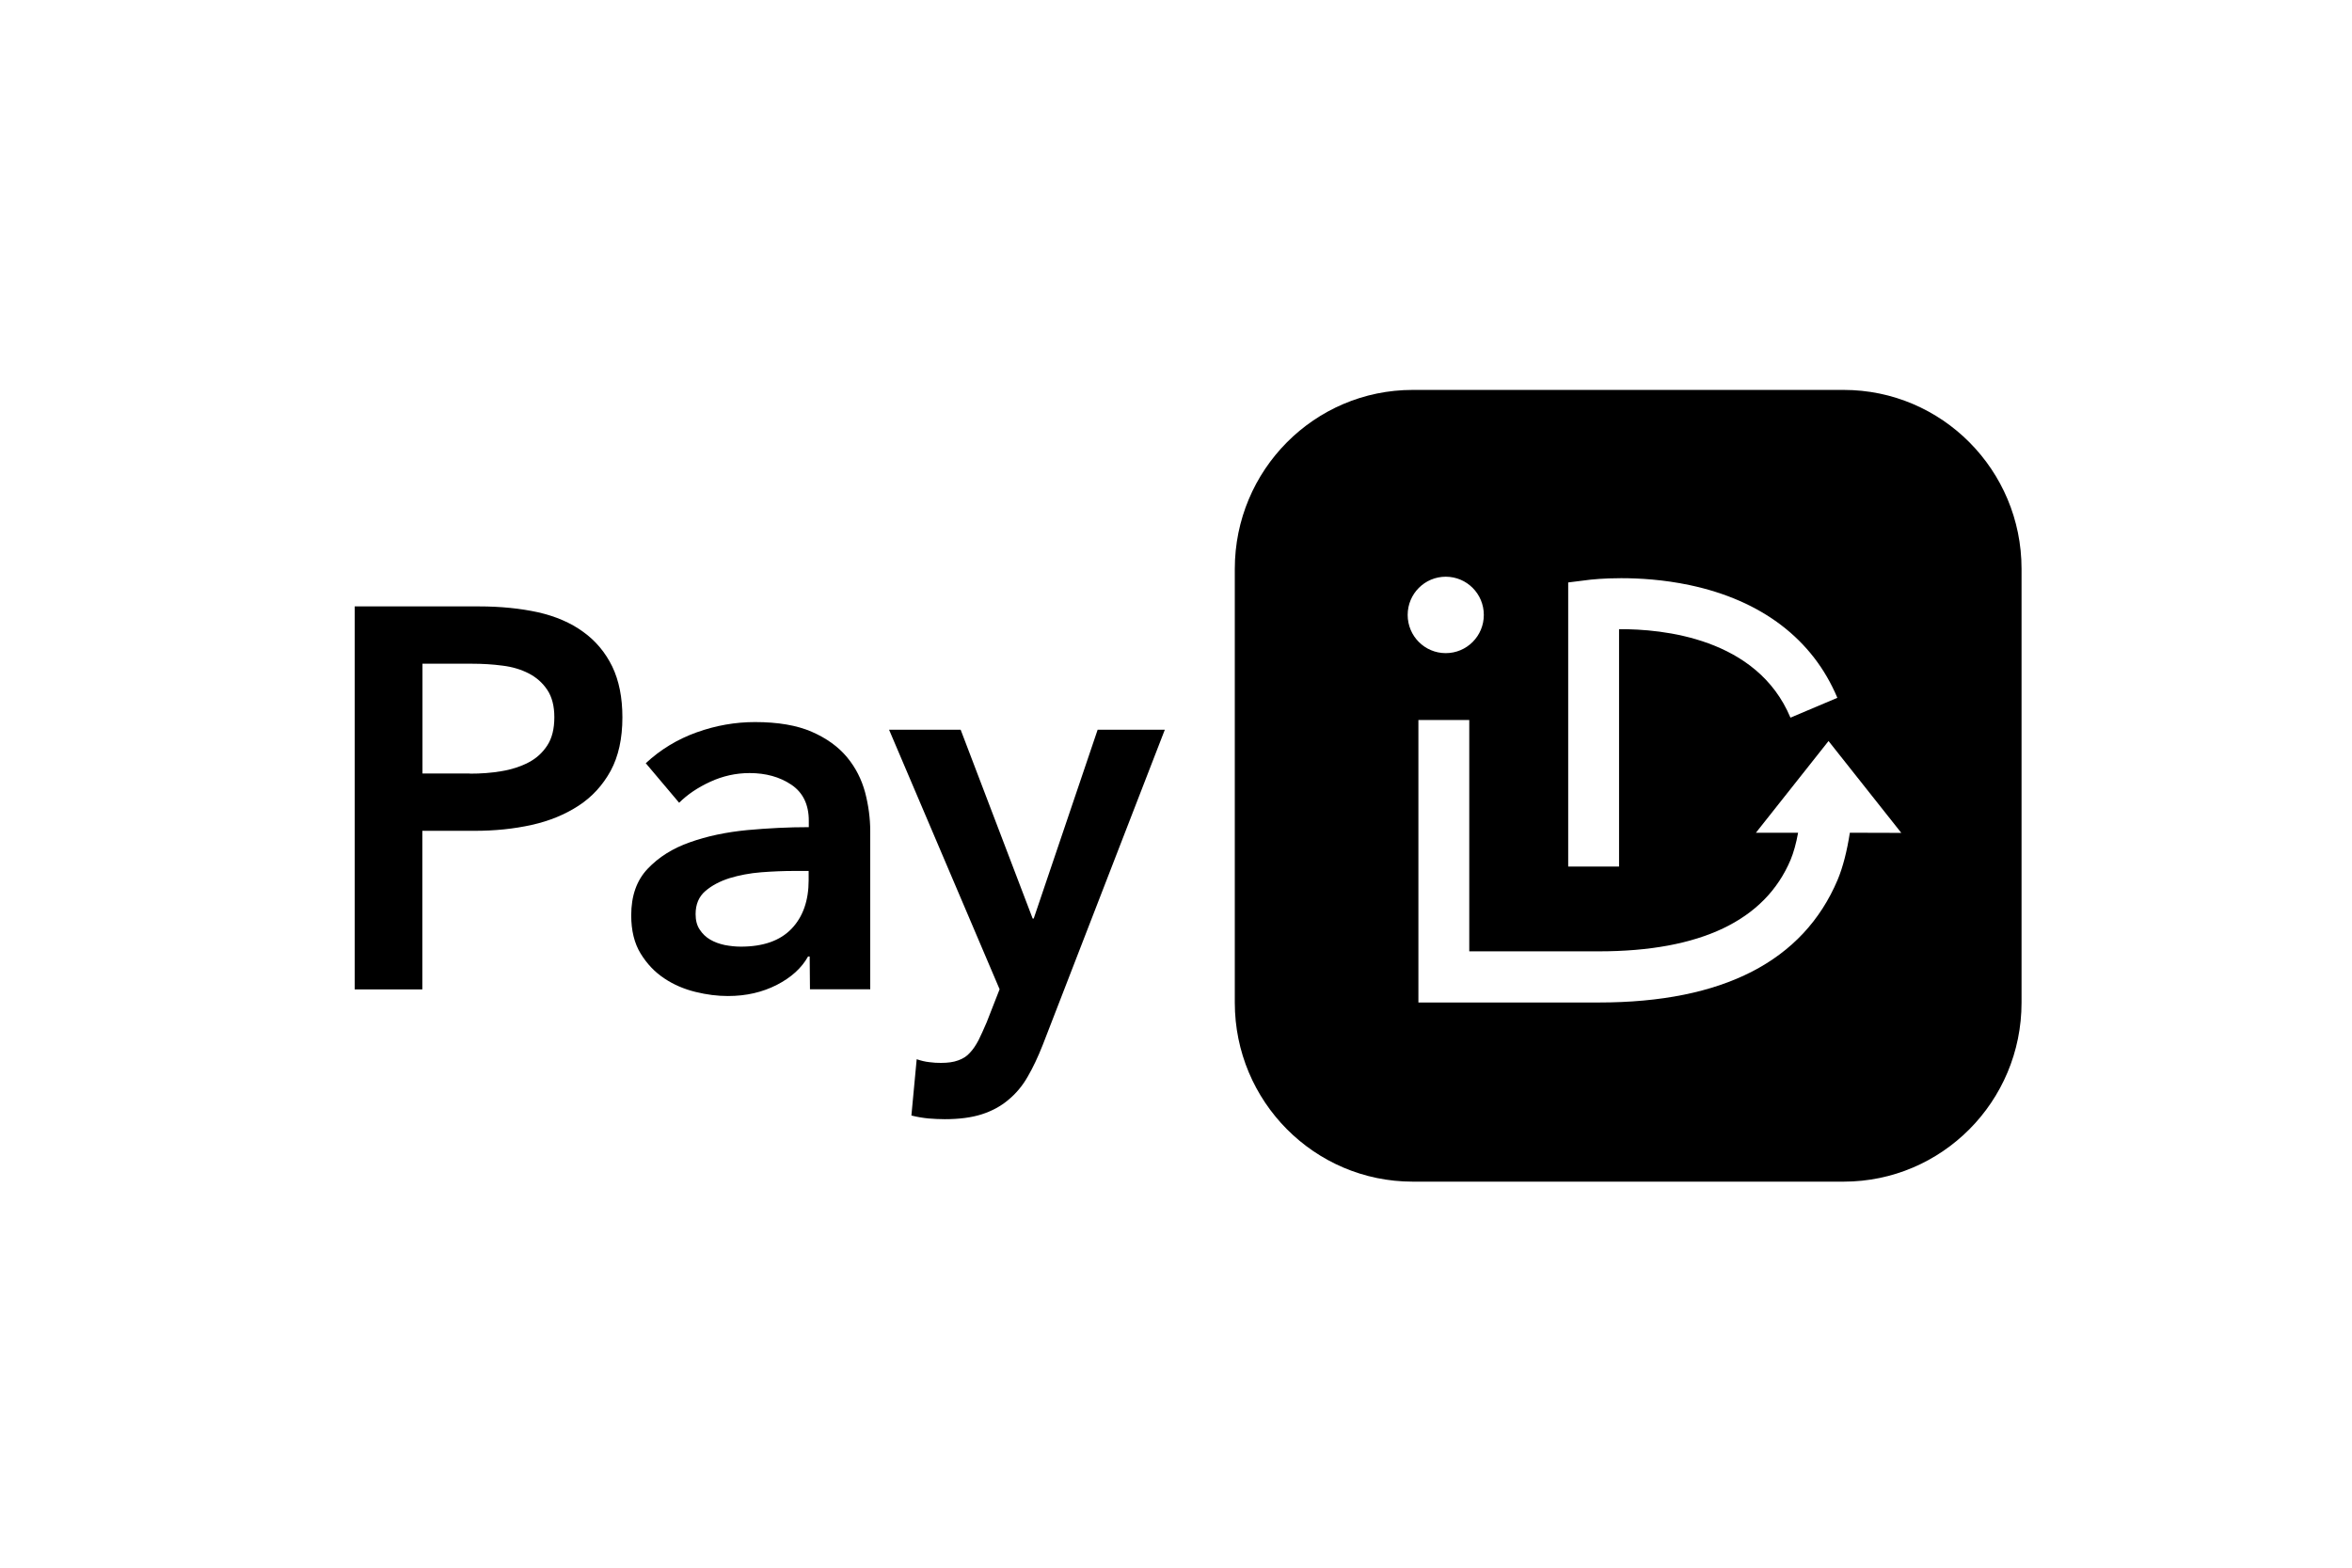 <svg width="48" height="32" viewBox="0 0 48 32" fill="none" xmlns="http://www.w3.org/2000/svg">
<rect width="48" height="32" fill="white"/>
<path d="M7.239 12.378H9.774C10.221 12.378 10.623 12.42 10.98 12.498C11.337 12.579 11.646 12.711 11.901 12.897C12.156 13.08 12.354 13.317 12.495 13.605C12.633 13.893 12.702 14.238 12.702 14.643C12.702 15.078 12.621 15.441 12.462 15.735C12.3 16.029 12.084 16.266 11.808 16.446C11.532 16.626 11.214 16.758 10.848 16.839C10.482 16.92 10.095 16.959 9.684 16.959H8.619V20.196H7.239V12.378ZM9.588 15.792C9.813 15.792 10.032 15.777 10.236 15.741C10.44 15.708 10.623 15.648 10.785 15.564C10.947 15.48 11.073 15.363 11.169 15.216C11.265 15.069 11.313 14.877 11.313 14.64C11.313 14.412 11.265 14.226 11.169 14.082C11.073 13.938 10.947 13.827 10.791 13.746C10.632 13.665 10.455 13.611 10.254 13.587C10.053 13.56 9.846 13.548 9.633 13.548H8.622V15.789H9.588V15.792Z" fill="black"/>
<path d="M16.524 19.524H16.491C16.359 19.761 16.146 19.953 15.855 20.103C15.561 20.253 15.231 20.331 14.856 20.331C14.643 20.331 14.424 20.304 14.193 20.247C13.962 20.19 13.749 20.1 13.557 19.971C13.362 19.842 13.203 19.674 13.074 19.464C12.945 19.254 12.882 18.993 12.882 18.684C12.882 18.285 12.993 17.97 13.218 17.733C13.443 17.496 13.728 17.316 14.079 17.193C14.43 17.067 14.82 16.986 15.249 16.944C15.678 16.905 16.095 16.884 16.506 16.884V16.752C16.506 16.422 16.386 16.176 16.149 16.017C15.912 15.858 15.627 15.78 15.297 15.78C15.018 15.78 14.751 15.84 14.496 15.957C14.241 16.074 14.028 16.218 13.86 16.386L13.179 15.579C13.479 15.3 13.824 15.09 14.217 14.949C14.61 14.808 15.006 14.739 15.408 14.739C15.876 14.739 16.263 14.805 16.566 14.937C16.869 15.069 17.109 15.243 17.286 15.456C17.463 15.669 17.583 15.909 17.655 16.173C17.724 16.437 17.76 16.704 17.76 16.968V20.193H16.53L16.524 19.524ZM16.503 17.778H16.206C15.993 17.778 15.771 17.787 15.537 17.805C15.303 17.823 15.087 17.865 14.889 17.925C14.691 17.988 14.526 18.075 14.394 18.189C14.262 18.303 14.196 18.459 14.196 18.66C14.196 18.786 14.223 18.891 14.28 18.975C14.334 19.059 14.406 19.128 14.493 19.179C14.58 19.23 14.679 19.266 14.79 19.29C14.901 19.311 15.009 19.323 15.12 19.323C15.573 19.323 15.918 19.203 16.152 18.96C16.386 18.717 16.503 18.384 16.503 17.967V17.778Z" fill="black"/>
<path d="M18.144 14.895H19.605L21.075 18.75H21.096L22.401 14.895H23.772L21.279 21.333C21.183 21.576 21.081 21.792 20.973 21.978C20.865 22.167 20.733 22.323 20.577 22.452C20.424 22.581 20.241 22.68 20.034 22.746C19.827 22.812 19.575 22.845 19.281 22.845C19.17 22.845 19.059 22.839 18.945 22.83C18.831 22.818 18.717 22.8 18.6 22.77L18.708 21.621C18.795 21.651 18.882 21.672 18.966 21.681C19.05 21.693 19.128 21.696 19.203 21.696C19.341 21.696 19.458 21.681 19.554 21.645C19.65 21.612 19.731 21.561 19.794 21.489C19.86 21.42 19.917 21.333 19.971 21.231C20.022 21.129 20.076 21.006 20.136 20.868L20.4 20.193L18.144 14.895Z" fill="black"/>
<path d="M37.626 7.959H28.83C26.826 7.959 25.2 9.594 25.2 11.613V20.466C25.2 22.485 26.826 24.12 28.83 24.12H37.626C39.63 24.12 41.256 22.485 41.256 20.466V11.61C41.256 9.594 39.63 7.959 37.626 7.959ZM32.004 11.889L32.46 11.832C32.499 11.829 33.417 11.718 34.482 11.943C35.955 12.255 36.996 13.05 37.497 14.244L36.54 14.649C35.859 13.02 33.927 12.837 33.042 12.843V17.688H32.004V11.889ZM28.728 12.552C28.728 12.12 29.076 11.772 29.505 11.772C29.934 11.772 30.282 12.12 30.282 12.552C30.282 12.984 29.934 13.332 29.505 13.332C29.076 13.332 28.728 12.984 28.728 12.552ZM37.752 16.998C37.695 17.367 37.611 17.7 37.503 17.958C36.801 19.62 35.16 20.463 32.631 20.463H28.947V14.697H29.985V19.419H32.628C34.701 19.419 36.021 18.789 36.543 17.55C36.603 17.406 36.657 17.214 36.696 16.998H35.835L37.317 15.126L38.802 17.001L37.752 16.998Z" fill="black"/>
</svg>
